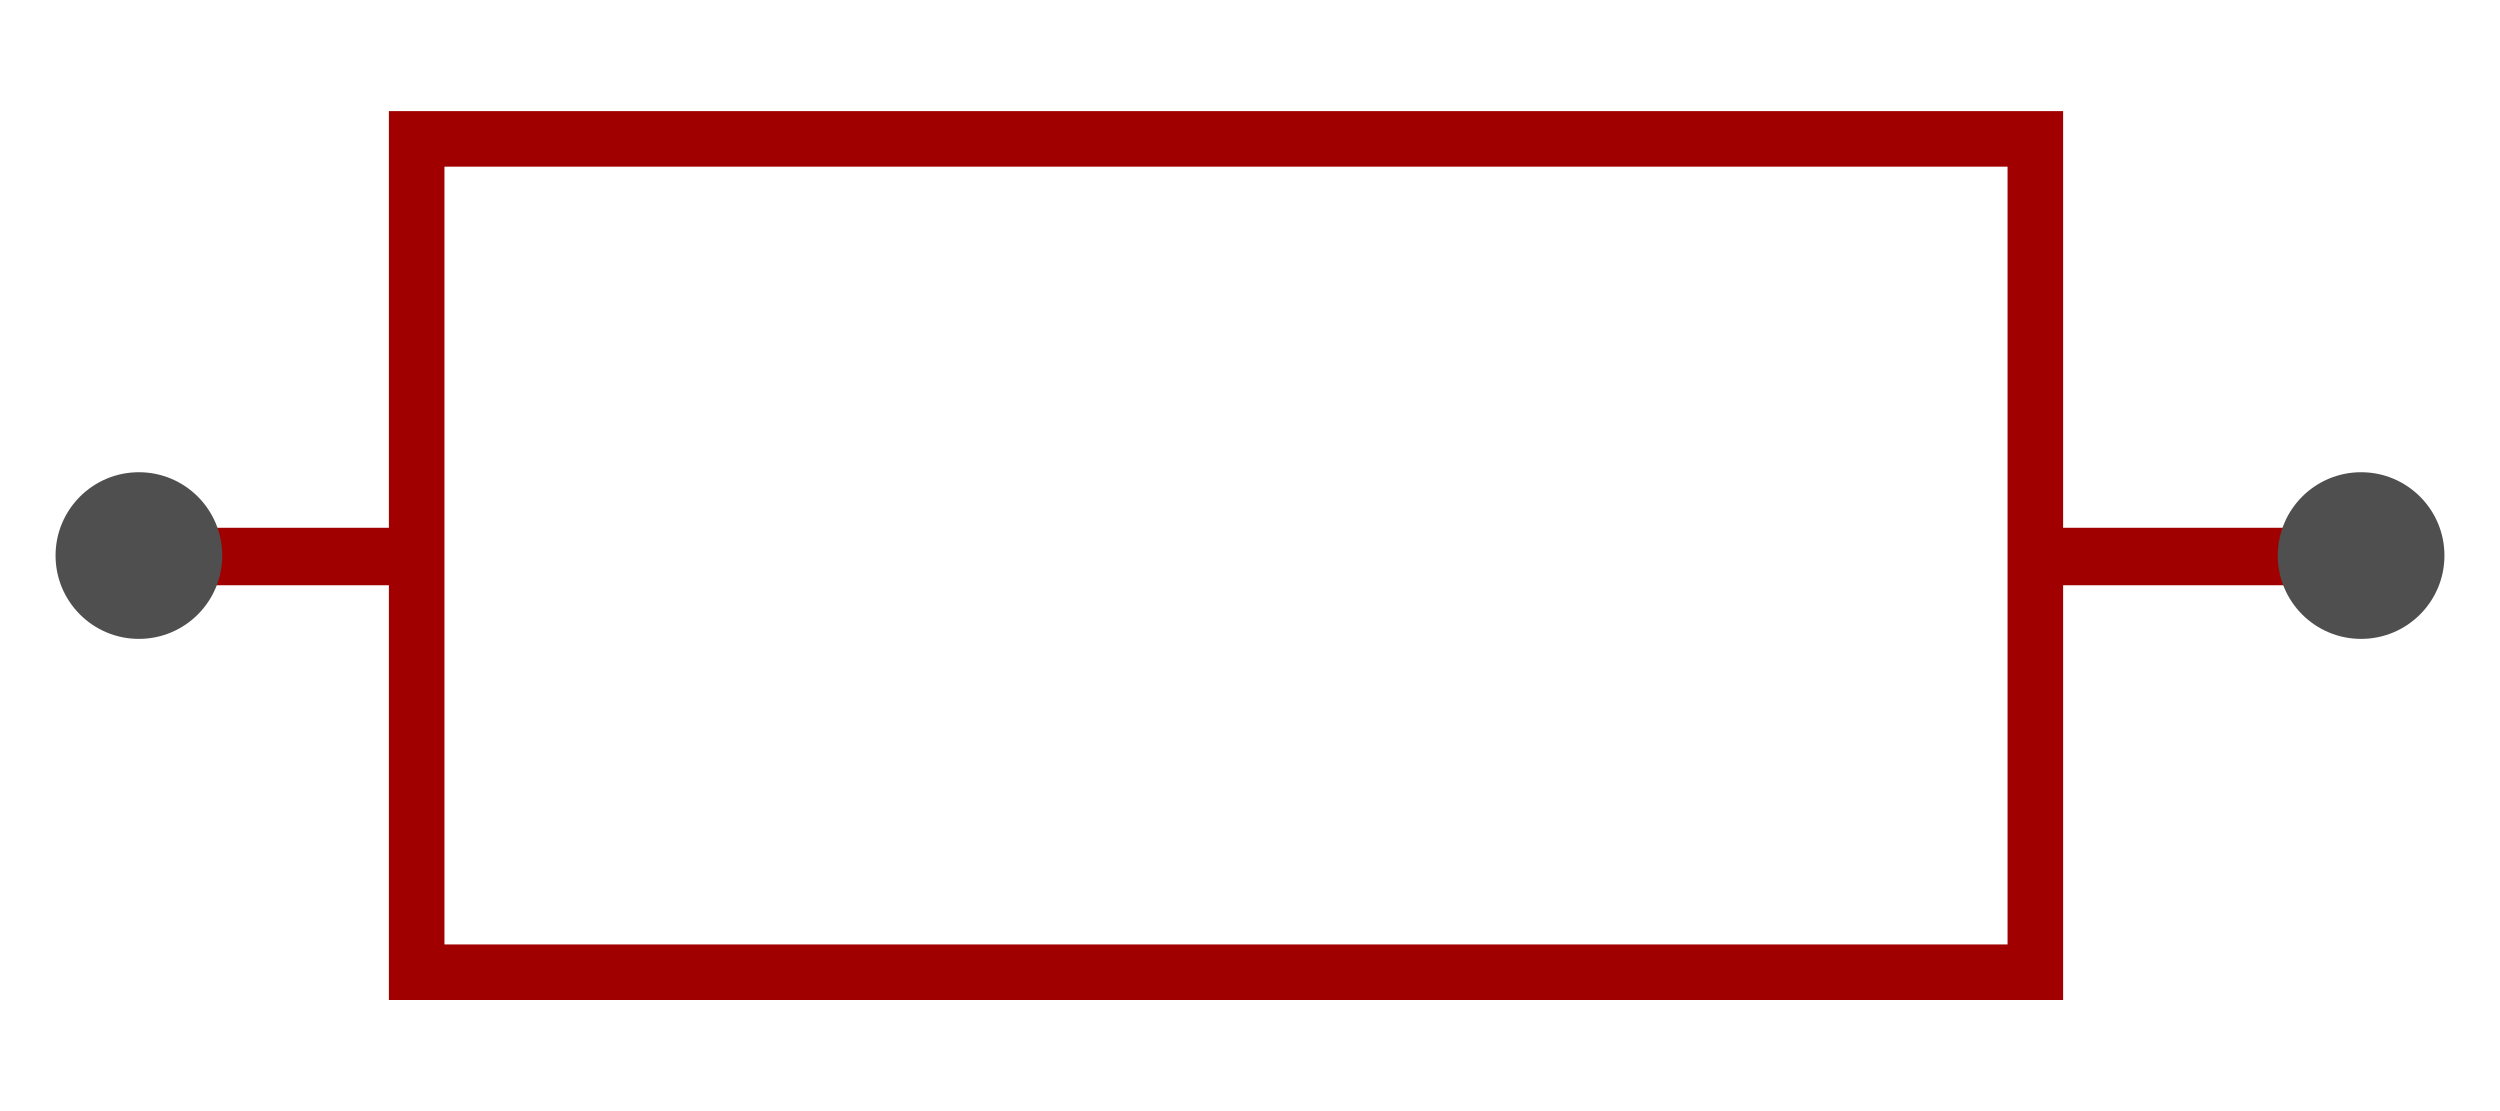 <svg xmlns="http://www.w3.org/2000/svg" xmlns:xlink="http://www.w3.org/1999/xlink" fill="none" version="1.1" width="90" height="40" viewBox="0 0 90 40"><defs><clipPath id="master_svg0_31_555"><rect x="0" y="0" width="90" height="40" rx="0"/></clipPath></defs><g clip-path="url(#master_svg0_31_555)"><g><g><g></g><g><g><g><g><path d="M15.37,19L5,19L5,21.069L15.37,21.069L15.37,19ZM73.642,21.069L85,21.069L85,19L73.642,19L73.642,21.069Z" fill="#A00100" fill-opacity="1" style="mix-blend-mode:passthrough"/></g></g></g><g><g><g><rect x="15" y="5" width="58.272" height="30" rx="0" fill-opacity="0" stroke-opacity="1" stroke="#A00100" fill="none" stroke-width="2" style="mix-blend-mode:passthrough"/></g></g></g></g><g><g><g><ellipse cx="85" cy="20" rx="3" ry="3" fill="#4F4F4F" fill-opacity="1" style="mix-blend-mode:passthrough"/></g></g></g><g><g><g><ellipse cx="5" cy="20" rx="3" ry="3" fill="#4F4F4F" fill-opacity="1" style="mix-blend-mode:passthrough"/></g></g></g></g></g></g></svg>